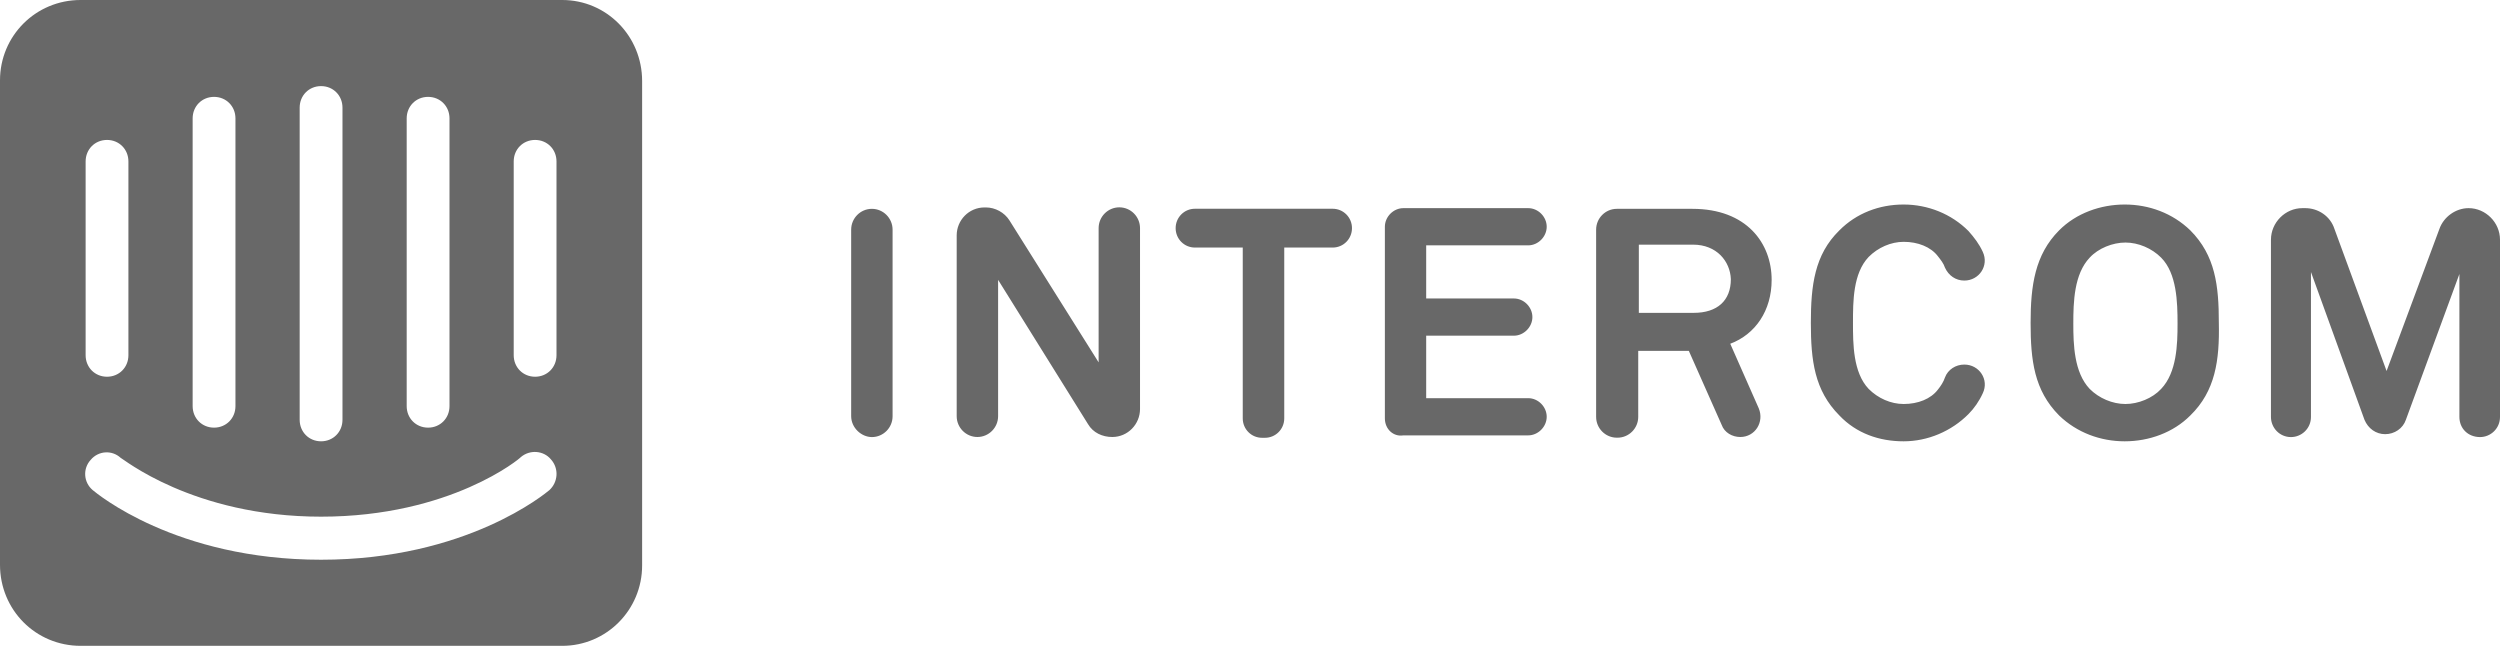 <svg width="120" height="31" viewBox="0 0 120 31" fill="none" xmlns="http://www.w3.org/2000/svg">
<path d="M40.856 19.976V11.024C40.856 10.473 41.303 10.024 41.85 10.024C42.397 10.024 42.844 10.473 42.844 11.024V19.981C42.844 20.532 42.397 20.98 41.85 20.98C41.336 20.976 40.856 20.527 40.856 19.976ZM52.225 20.358L47.909 13.433V19.976C47.909 20.527 47.462 20.976 46.915 20.976C46.368 20.976 45.921 20.527 45.921 19.976V11.299C45.921 10.575 46.502 9.957 47.256 9.957H47.323C47.77 9.957 48.211 10.198 48.451 10.575L52.734 17.393V10.951C52.734 10.401 53.18 9.952 53.727 9.952C54.275 9.952 54.721 10.401 54.721 10.951V19.633C54.721 20.358 54.14 20.976 53.387 20.976C52.911 20.976 52.465 20.768 52.225 20.358ZM61.644 11.883V20.082C61.644 20.599 61.231 21.014 60.718 21.014H60.578C60.065 21.014 59.652 20.599 59.652 20.082V11.883H57.357C56.843 11.883 56.431 11.468 56.431 10.951C56.431 10.435 56.843 10.02 57.357 10.02H63.968C64.482 10.02 64.895 10.435 64.895 10.951C64.895 11.468 64.482 11.883 63.968 11.883H61.644ZM66.474 20.082V10.884C66.474 10.401 66.887 9.991 67.362 9.991H73.354C73.834 9.991 74.242 10.406 74.242 10.884C74.242 11.362 73.829 11.777 73.354 11.777H68.457V14.327H72.667C73.147 14.327 73.555 14.742 73.555 15.22C73.555 15.698 73.143 16.113 72.667 16.113H68.457V19.112H73.354C73.834 19.112 74.242 19.527 74.242 20.005C74.242 20.483 73.829 20.898 73.354 20.898H67.362C66.882 20.976 66.474 20.599 66.474 20.082ZM82.639 20.391L81.064 16.842H78.635V20.01C78.635 20.56 78.188 21.009 77.641 21.009H77.608C77.06 21.009 76.614 20.56 76.614 20.01V11.024C76.614 10.473 77.06 10.024 77.608 10.024H81.237C83.839 10.024 85.039 11.676 85.039 13.433C85.039 14.916 84.252 16.05 83.052 16.5L84.42 19.599C84.694 20.256 84.247 20.976 83.532 20.976C83.153 20.976 82.773 20.768 82.639 20.391ZM81.266 11.743H78.664V15.017H81.299C82.428 15.017 83.081 14.433 83.081 13.399C83.047 12.54 82.399 11.743 81.266 11.743ZM94.488 19.875C93.667 20.701 92.534 21.183 91.372 21.183C90.21 21.183 89.111 20.807 88.29 19.942C87.089 18.735 86.921 17.291 86.921 15.5C86.921 13.709 87.094 12.226 88.29 11.058C89.111 10.232 90.205 9.817 91.372 9.817C92.538 9.817 93.667 10.266 94.488 11.091C94.761 11.4 95.001 11.71 95.174 12.091C95.481 12.748 95.001 13.467 94.286 13.467C93.873 13.467 93.532 13.226 93.359 12.849C93.292 12.641 93.153 12.472 93.019 12.299C92.678 11.85 92.058 11.608 91.377 11.608C90.762 11.608 90.143 11.883 89.696 12.332C88.943 13.124 88.943 14.467 88.943 15.5C88.943 16.5 88.943 17.876 89.696 18.668C90.143 19.117 90.757 19.392 91.377 19.392C92.063 19.392 92.678 19.151 93.019 18.701C93.158 18.528 93.292 18.325 93.359 18.117C93.499 17.741 93.873 17.499 94.286 17.499C95.006 17.499 95.486 18.223 95.174 18.875C95.001 19.257 94.761 19.599 94.488 19.875ZM105.136 19.942C104.315 20.768 103.149 21.183 101.987 21.183C100.825 21.183 99.692 20.768 98.837 19.942C97.637 18.735 97.469 17.291 97.469 15.5C97.469 13.709 97.675 12.226 98.837 11.058C99.658 10.232 100.825 9.817 101.987 9.817C103.153 9.817 104.282 10.232 105.136 11.058C106.336 12.265 106.504 13.709 106.504 15.5C106.543 17.291 106.336 18.774 105.136 19.942ZM103.734 12.366C103.288 11.917 102.64 11.642 102.02 11.642C101.406 11.642 100.719 11.917 100.306 12.366C99.553 13.158 99.519 14.501 99.519 15.534C99.519 16.533 99.553 17.876 100.306 18.668C100.753 19.117 101.401 19.392 102.02 19.392C102.635 19.392 103.321 19.117 103.734 18.668C104.488 17.876 104.522 16.533 104.522 15.534C104.522 14.501 104.488 13.124 103.734 12.366ZM118.051 20.01V13.153L115.482 20.15C115.343 20.565 114.935 20.84 114.488 20.84C114.042 20.84 113.668 20.565 113.495 20.15L110.926 13.057V20.015C110.926 20.565 110.48 20.98 109.966 20.98C109.419 20.98 109.006 20.532 109.006 20.015V11.507C109.006 10.681 109.692 9.991 110.513 9.991H110.653C111.267 9.991 111.853 10.367 112.054 10.99L114.556 17.808L117.091 10.99C117.297 10.406 117.878 9.991 118.492 9.991C119.313 9.991 120 10.681 120 11.507V20.015C120 20.565 119.554 20.98 119.04 20.98C118.459 20.976 118.051 20.565 118.051 20.01ZM26.986 0H3.87C1.714 0 0 1.724 0 3.858V27.108C0 29.276 1.714 31 3.87 31H26.986C29.108 31 30.822 29.276 30.822 27.142V3.892C30.822 1.724 29.108 0 26.986 0ZM19.521 5.683C19.521 5.099 19.967 4.65 20.548 4.65C21.129 4.65 21.576 5.099 21.576 5.683V19.493C21.576 20.078 21.129 20.527 20.548 20.527C19.967 20.527 19.521 20.078 19.521 19.493V5.683ZM14.384 5.167C14.384 4.582 14.83 4.133 15.411 4.133C15.992 4.133 16.439 4.582 16.439 5.167V20.15C16.439 20.734 15.992 21.183 15.411 21.183C14.83 21.183 14.384 20.734 14.384 20.15V5.167ZM9.247 5.683C9.247 5.099 9.693 4.65 10.274 4.65C10.855 4.65 11.302 5.099 11.302 5.683V19.493C11.302 20.078 10.855 20.527 10.274 20.527C9.693 20.527 9.247 20.078 9.247 19.493V5.683ZM4.11 7.75C4.11 7.166 4.556 6.717 5.137 6.717C5.718 6.717 6.164 7.166 6.164 7.75V17.05C6.164 17.634 5.718 18.083 5.137 18.083C4.556 18.083 4.11 17.634 4.11 17.05V7.75ZM26.372 23.525C26.199 23.665 22.401 26.867 15.411 26.867C8.421 26.867 4.623 23.665 4.45 23.525C4.004 23.149 3.97 22.492 4.35 22.077C4.724 21.628 5.377 21.594 5.79 21.975C5.857 21.975 9.247 24.8 15.411 24.8C21.643 24.8 24.999 21.975 24.999 21.941C25.445 21.565 26.093 21.632 26.439 22.043C26.847 22.492 26.78 23.149 26.372 23.525ZM26.712 17.05C26.712 17.634 26.266 18.083 25.685 18.083C25.104 18.083 24.658 17.634 24.658 17.05V7.75C24.658 7.166 25.104 6.717 25.685 6.717C26.266 6.717 26.712 7.166 26.712 7.75V17.05Z" fill="#686868"/>
</svg>
